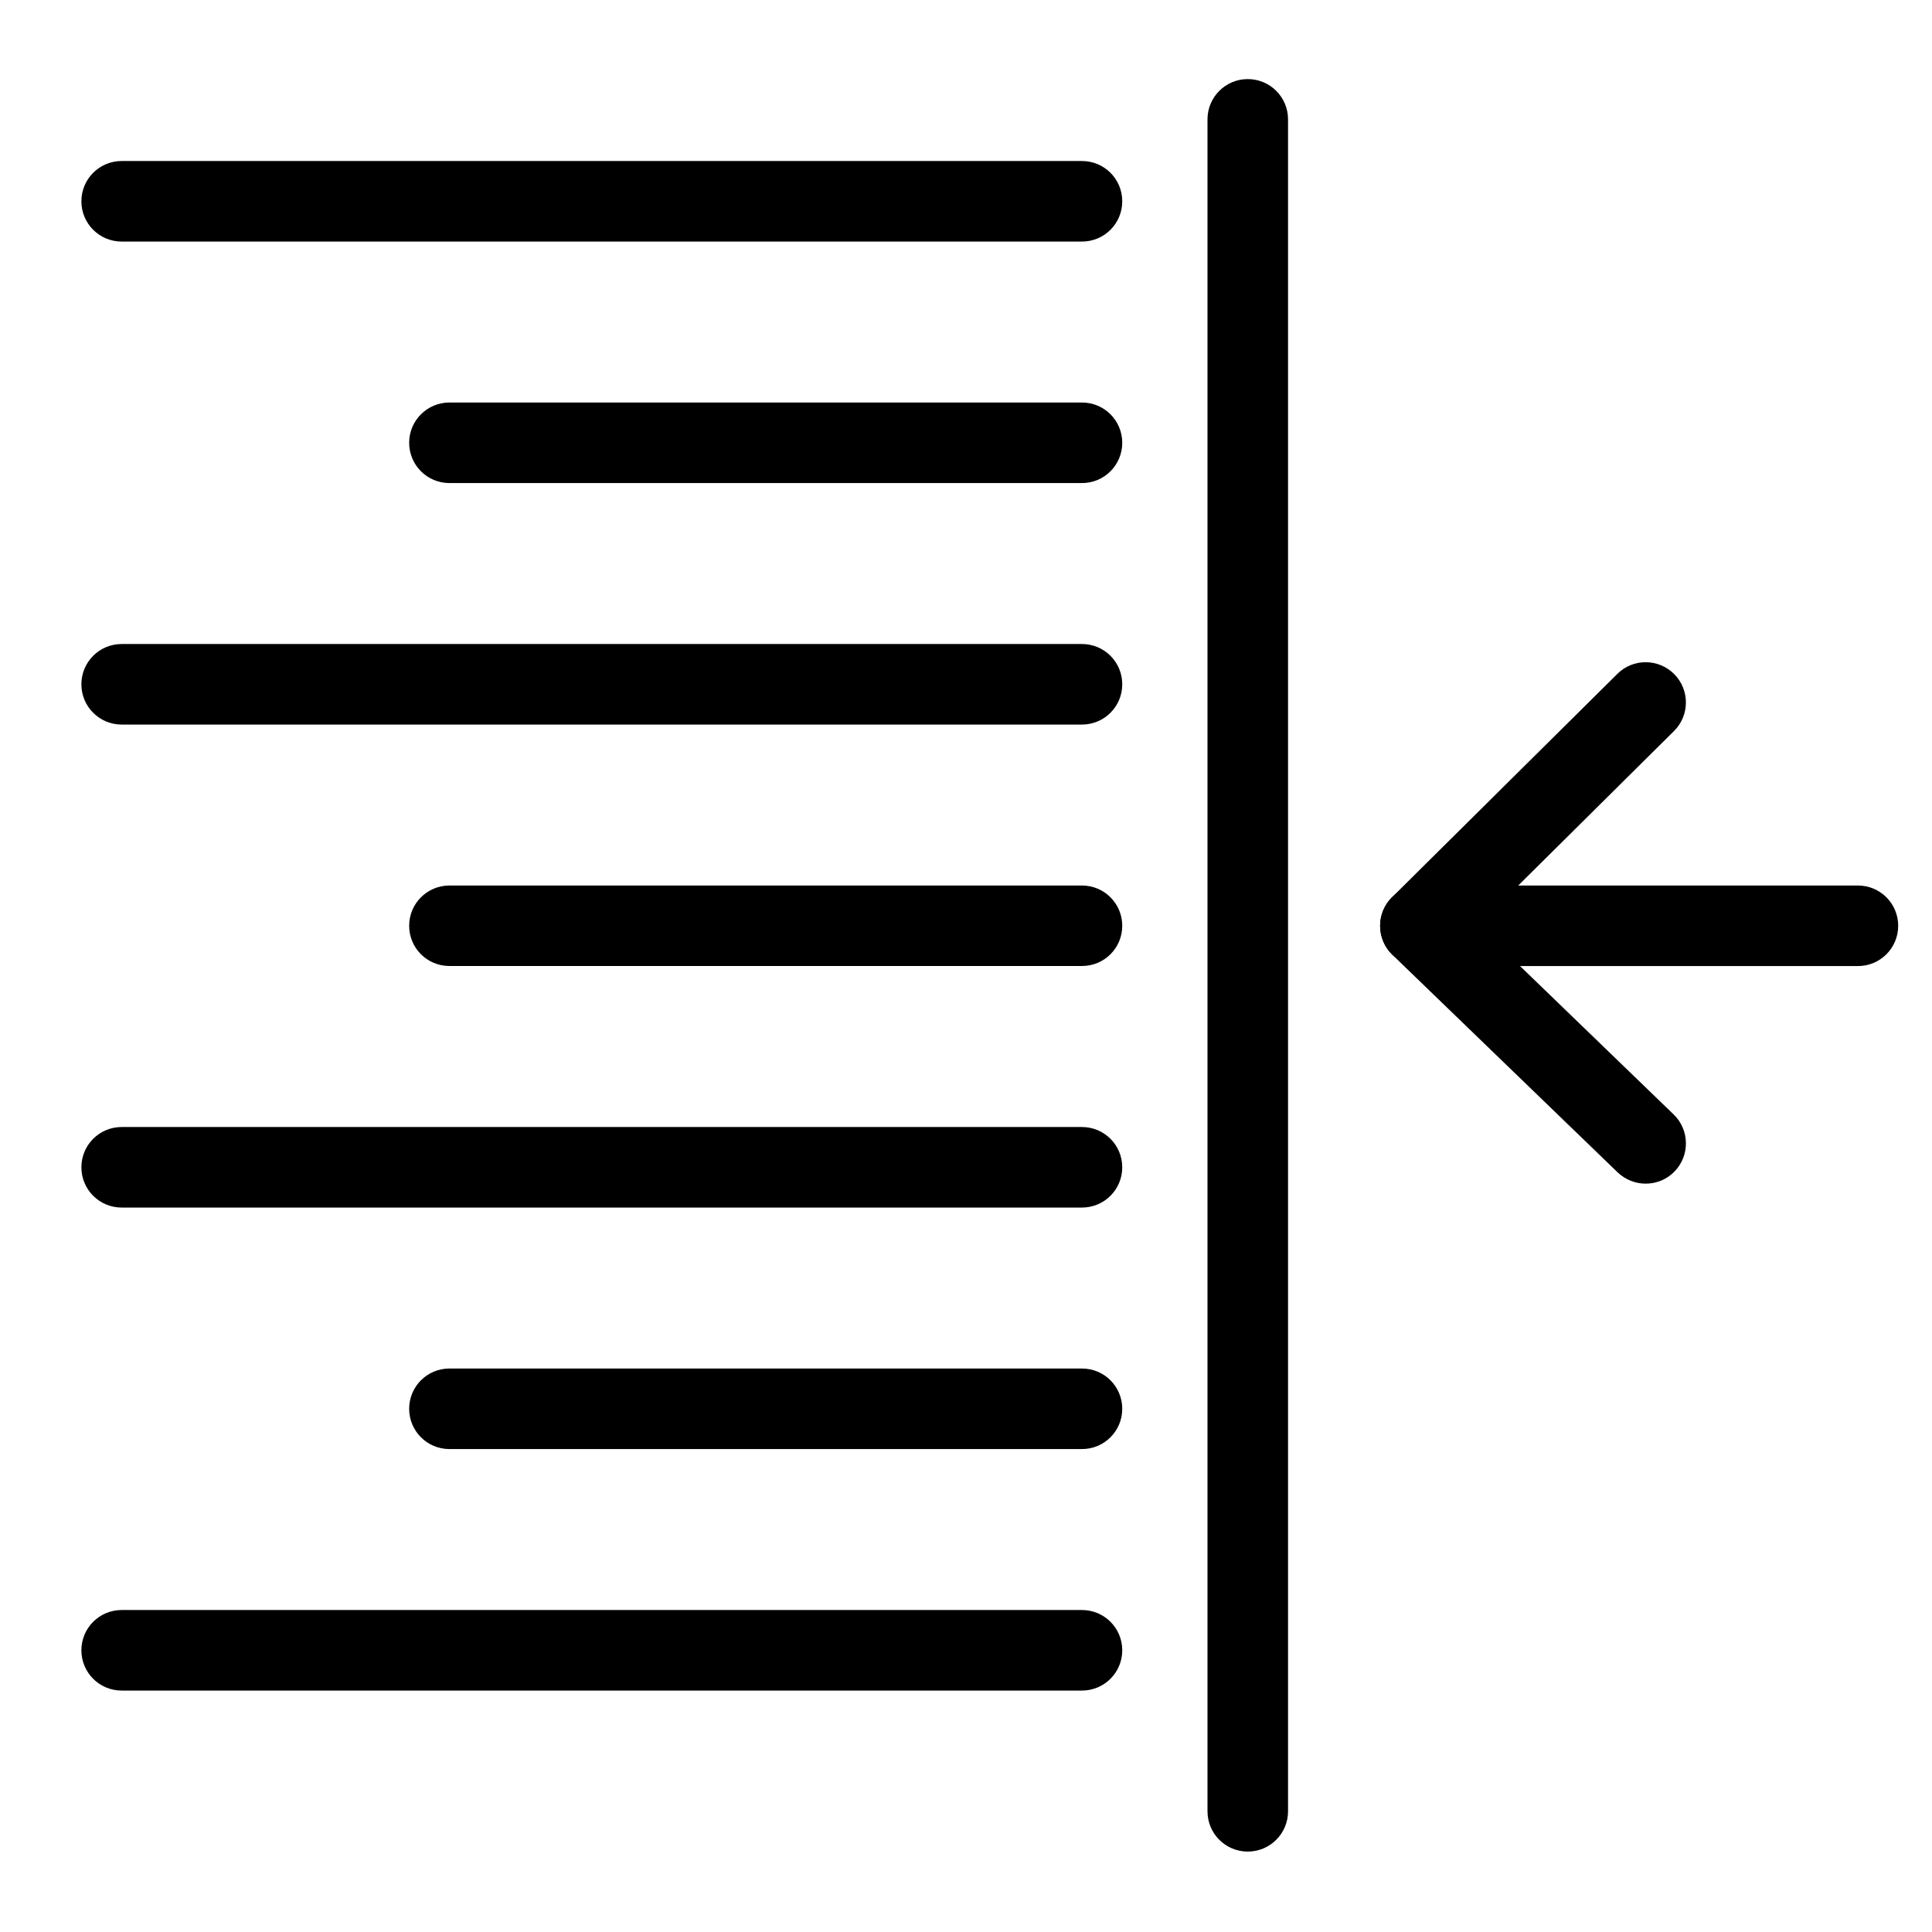 <svg version="1.1" xmlns="http://www.w3.org/2000/svg" width="32" height="32" viewBox="0 0 32 32">
<title>text_align_right_indent</title>
<path d="M17.921 4.001h-15.906c-0.369 0-0.667-0.298-0.667-0.667s0.298-0.667 0.667-0.667h15.906c0.369 0 0.667 0.298 0.667 0.667s-0.298 0.667-0.667 0.667z"></path>
<path d="M17.921 8.001h-10.477c-0.369 0-0.667-0.298-0.667-0.667s0.298-0.667 0.667-0.667h10.477c0.369 0 0.667 0.298 0.667 0.667s-0.298 0.667-0.667 0.667z"></path>
<path d="M17.921 12.001h-15.906c-0.369 0-0.667-0.298-0.667-0.667s0.298-0.667 0.667-0.667h15.906c0.369 0 0.667 0.298 0.667 0.667s-0.298 0.667-0.667 0.667z"></path>
<path d="M17.921 16h-10.477c-0.369 0-0.667-0.297-0.667-0.666s0.298-0.667 0.667-0.667h10.477c0.369 0 0.667 0.298 0.667 0.667s-0.298 0.666-0.667 0.666z"></path>
<path d="M17.921 20.001h-15.906c-0.369 0-0.667-0.298-0.667-0.667s0.298-0.667 0.667-0.667h15.906c0.369 0 0.667 0.298 0.667 0.667s-0.298 0.667-0.667 0.667z"></path>
<path d="M17.921 24.001h-10.477c-0.369 0-0.667-0.298-0.667-0.667s0.298-0.667 0.667-0.667h10.477c0.369 0 0.667 0.298 0.667 0.667s-0.298 0.667-0.667 0.667z"></path>
<path d="M17.921 28.001h-15.906c-0.369 0-0.667-0.298-0.667-0.667s0.298-0.667 0.667-0.667h15.906c0.369 0 0.667 0.298 0.667 0.667s-0.298 0.667-0.667 0.667z"></path>
<path d="M30.773 16.001h-7.247c-0.369 0-0.667-0.298-0.667-0.667s0.298-0.667 0.667-0.667h7.247c0.369 0 0.667 0.298 0.667 0.667s-0.298 0.667-0.667 0.667z"></path>
<path d="M27.257 19.605c-0.167 0-0.333-0.063-0.464-0.187l-3.731-3.604c-0.129-0.124-0.202-0.296-0.203-0.475s0.070-0.352 0.198-0.478l3.731-3.699c0.26-0.26 0.682-0.258 0.943 0.004 0.259 0.262 0.257 0.684-0.005 0.943l-3.246 3.219 3.241 3.131c0.264 0.255 0.272 0.677 0.016 0.943-0.13 0.135-0.305 0.203-0.479 0.203z"></path>
<path d="M20.667 30.668c-0.369 0-0.667-0.298-0.667-0.667v-28.024c0-0.369 0.298-0.667 0.667-0.667s0.667 0.298 0.667 0.667v28.024c0 0.368-0.298 0.667-0.667 0.667z"></path>
</svg>
